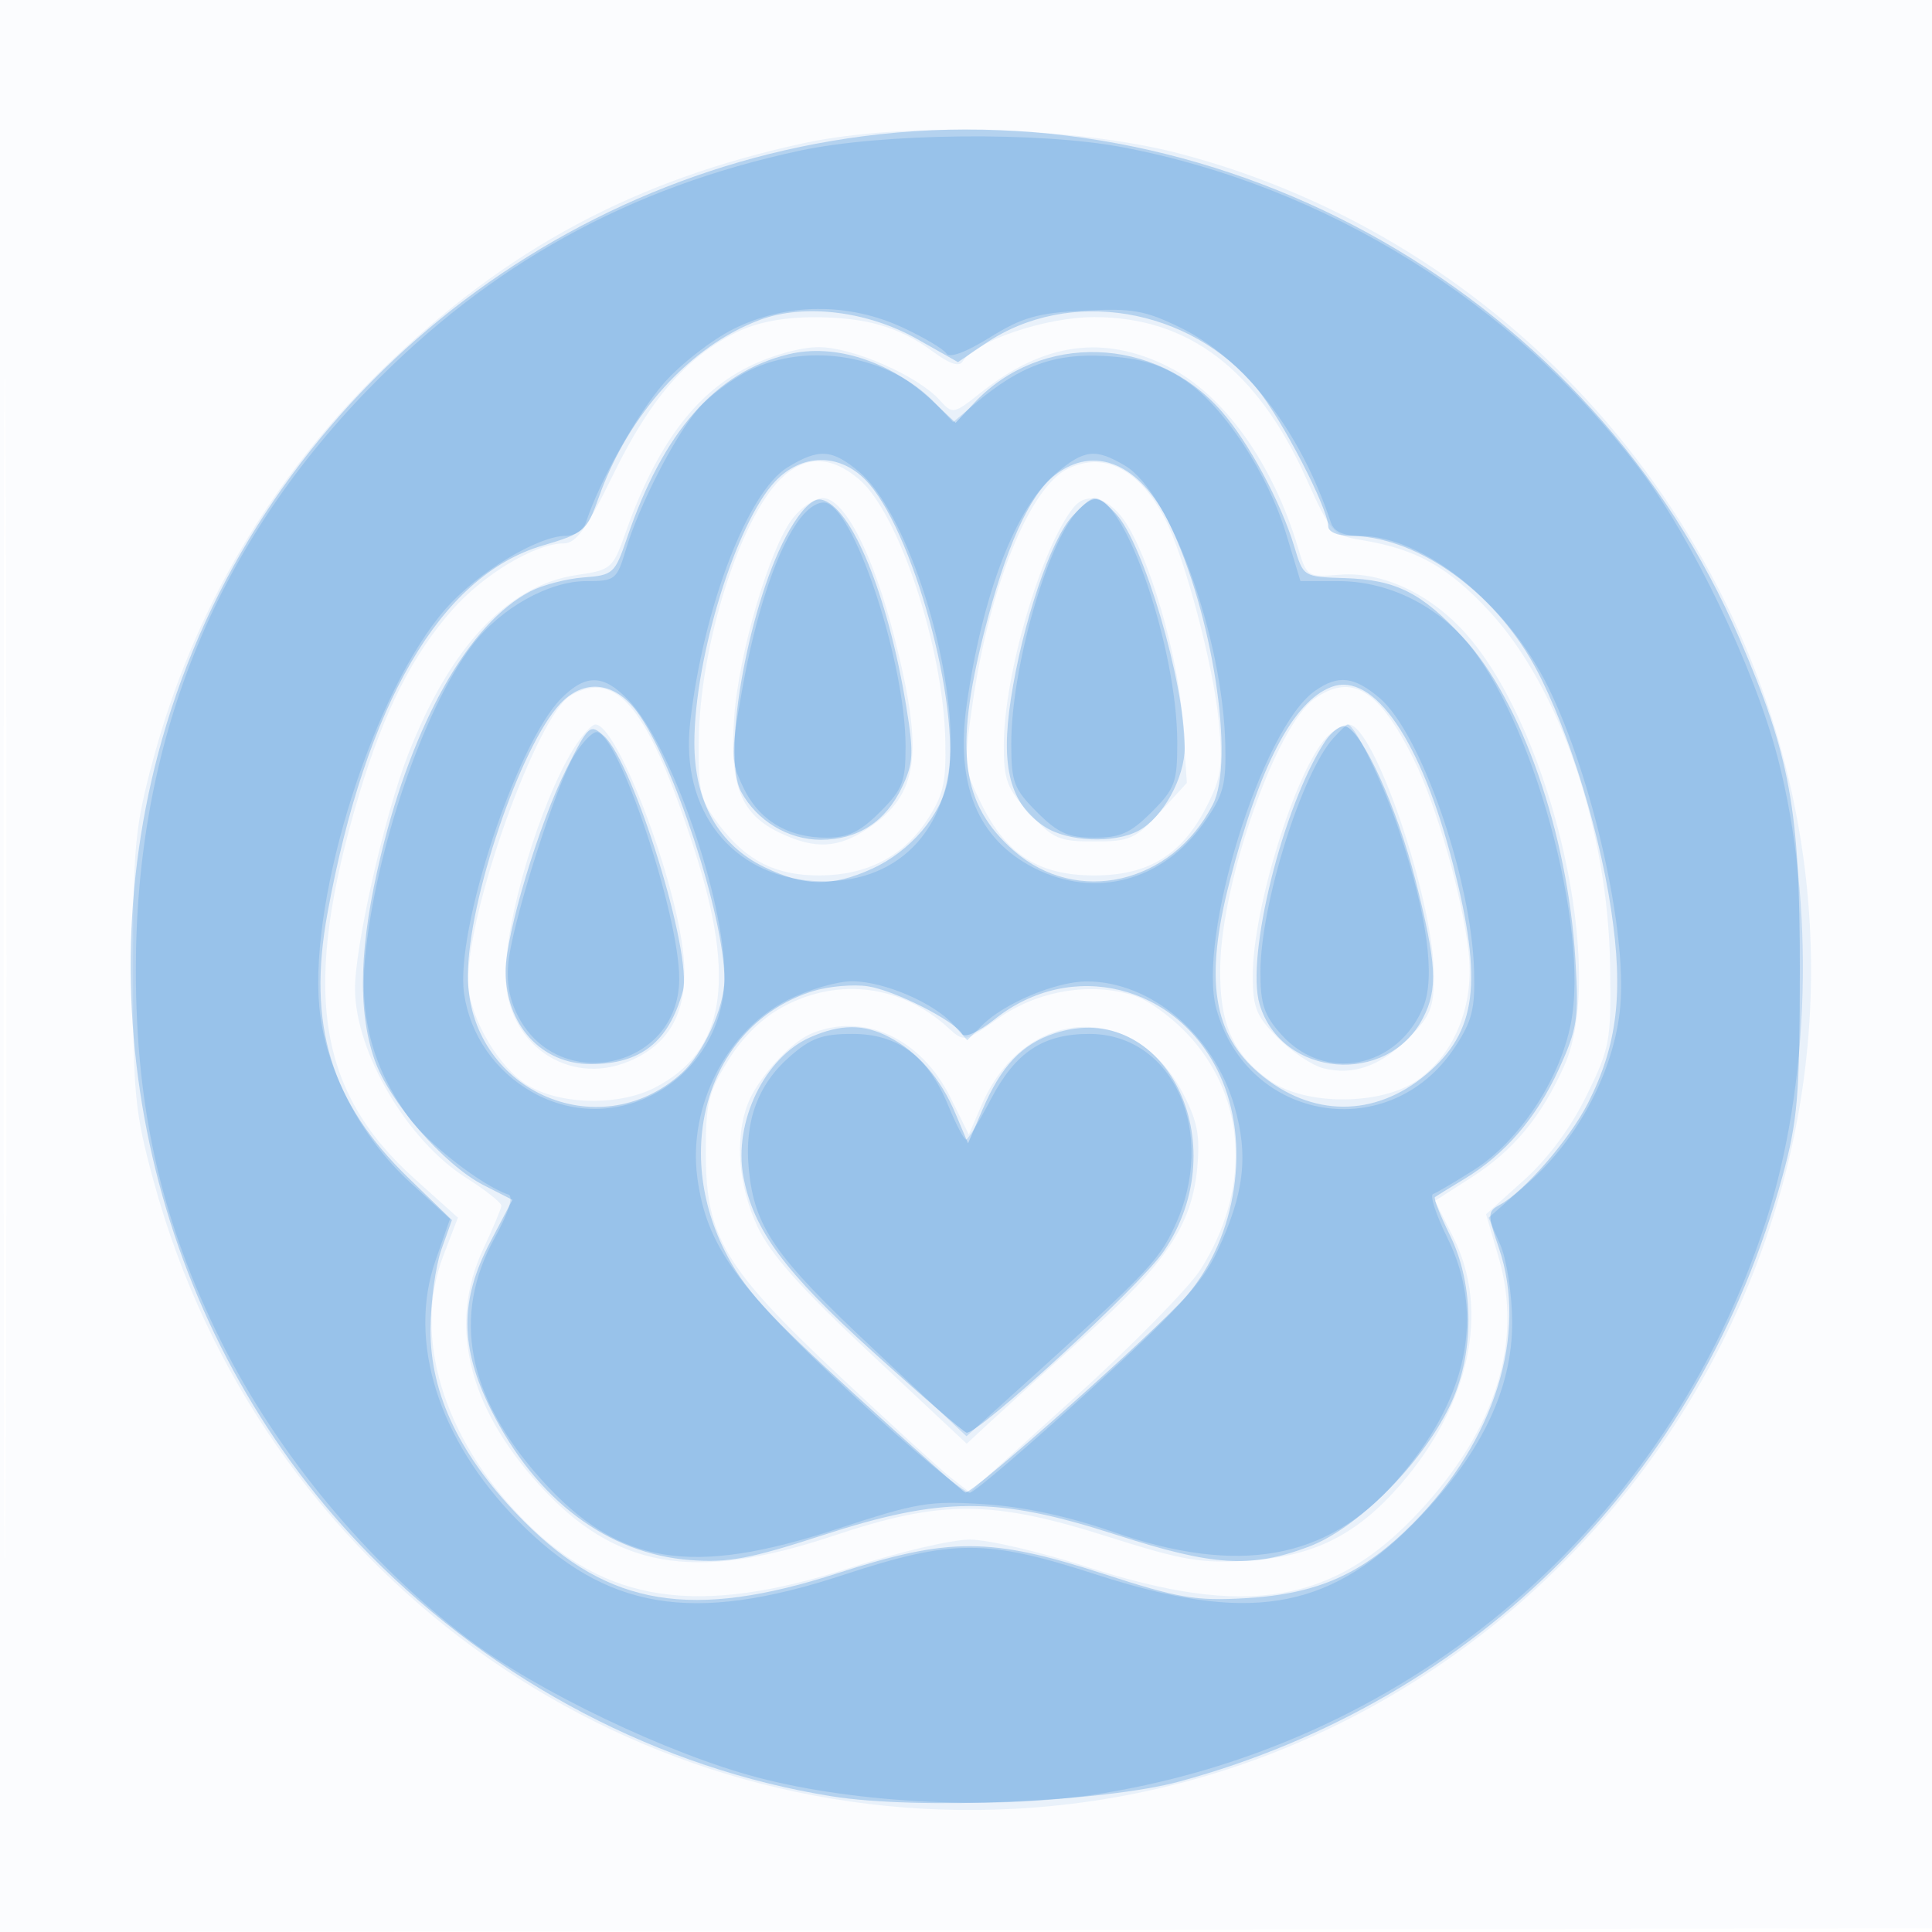 <svg xmlns="http://www.w3.org/2000/svg" width="256" height="256"><path fill-opacity=".016" d="M0 128.004v128.004l128.25-.254 128.25-.254.254-127.75L257.008 0H0v128.004m.485.496c0 70.4.119 99.053.265 63.672.146-35.38.146-92.98 0-128C.604 29.153.485 58.1.485 128.5" fill="#1976D2" fill-rule="evenodd"/><path fill-opacity=".075" d="M106.5 18.968c-22.401 4.866-39.4 13.977-55.751 29.883-14.805 14.402-25.122 31.959-30.482 51.872-2.382 8.849-2.632 11.485-2.635 27.777-.003 16.486.226 18.841 2.721 28 14.019 51.468 61.43 86.014 114.147 83.174 64.597-3.48 113.311-62.369 104.428-126.24-6.205-44.608-39.18-81.724-82.722-93.109-13.652-3.57-36.629-4.197-49.706-1.357m-8.987 25.1c-6.576 3.28-11.369 8.81-16.192 18.682-3.549 7.264-4.967 9.25-6.604 9.25-3.772 0-10.623 4.086-14.811 8.834-5.217 5.913-9.013 13.411-12.244 24.183-7.75 25.838-5.828 39.408 7.246 51.148l5.769 5.18-1.943 5.078c-4.065 10.622-.038 23.998 10.475 34.792 10.955 11.247 23.288 13.075 43.623 6.467 6.232-2.025 13.283-3.682 15.668-3.682s9.436 1.645 15.668 3.656c21.093 6.805 32.608 4.846 44.01-7.491 10.077-10.903 13.64-22.399 10.399-33.547l-1.666-5.732 5.014-4.508c3.207-2.884 6.196-6.917 8.294-11.193 3.122-6.361 3.274-7.194 3.129-17.185-.263-18.103-6.661-36.903-15.986-46.976-5.47-5.908-9.653-8.251-16.881-9.453-3.859-.642-4.151-.963-7.369-8.114C166.585 48.951 157.495 42.02 145 42.02c-6.446 0-15.742 3.135-17.439 5.881-.457.74-1.74.323-3.872-1.259-4.513-3.348-9.057-4.648-16.088-4.602-4.019.026-7.462.718-10.088 2.028m1.592 4.567C92.099 52.126 86.939 59.097 82.92 70.5c-1.708 4.845-1.908 5.021-6.438 5.681-9.19 1.338-16.856 9.504-22.451 23.915-3.11 8.009-7.058 25.554-6.989 31.061.104 8.388 6.948 19.978 14.699 24.894 2.617 1.66 4.731 3.34 4.697 3.733-.034.394-1.111 2.951-2.393 5.683-4.658 9.927-2.115 20.762 7.324 31.205 10.116 11.19 20.565 13.017 39.062 6.828 14.327-4.793 20.985-4.771 36.393.124 9.971 3.168 12.325 3.565 18.686 3.157 8.58-.551 14.257-3.392 20.025-10.024 9.234-10.616 11.911-23.097 7.036-32.803l-2.429-4.836 4.852-3.114c5.532-3.55 9.187-7.947 12.277-14.771 5.585-12.332-1.43-43.736-12.709-56.895-4.71-5.495-11.248-8.644-16.999-8.187-4.357.347-4.407.314-5.592-3.65-3.345-11.189-9.877-20.279-17.189-23.922-8.561-4.267-16.436-3.189-24.736 3.384-3.728 2.954-3.8 2.967-5.546 1.037-2.918-3.225-11.548-7-16-7-2.433 0-6.263 1.074-9.395 2.635m4.287 14.882C97.959 68.95 92.738 85.651 92.59 98.071c-.081 6.823.187 7.934 2.712 11.251 3.608 4.739 7.453 6.678 13.247 6.678 6.219 0 11.075-2.474 14.239-7.256 2.209-3.338 2.588-4.962 2.471-10.593-.256-12.37-6.155-30.203-11.469-34.674-3.754-3.159-7.212-3.146-10.398.04m38.095-1.402c-5.053 2.458-10.374 15.584-12.623 31.139-1.181 8.168-1.141 8.606 1.207 13.344C133.387 113.287 137.696 116 145 116c7.138 0 11.557-2.687 14.816-9.008 2.018-3.914 2.234-5.379 1.675-11.389-.684-7.361-4.514-21.812-7.111-26.834-3.413-6.601-8.066-9.003-12.893-6.654m-36.413 6.518c-3.073 3.907-7.175 17.814-7.791 26.417-.647 9.029.865 12.843 6.074 15.315 4.683 2.223 7.724 2.055 11.731-.645 6.625-4.465 7.352-9.787 3.441-25.204-2.8-11.04-6.636-18.516-9.499-18.516-1.036 0-2.817 1.185-3.956 2.633m37.169-1.383c-4.294 5.36-9.224 22.18-9.236 31.515-.006 4.605.422 5.732 3.416 9 3.105 3.387 3.903 3.735 8.577 3.735 4.708 0 5.461-.335 8.71-3.88l3.556-3.881-.548-8.119c-.592-8.777-4.477-22.068-7.825-26.77-2.141-3.007-4.976-3.689-6.65-1.6M75.631 92.147C71.21 94.715 61.997 120.344 62.023 130c.012 4.188 3.439 10.543 7.186 13.32 4.084 3.029 12.421 3.419 17.516.82 9.331-4.76 10.893-14.154 5.26-31.64-5.989-18.596-10.251-23.899-16.354-20.353m98.573.423c-5.065 3.548-12.286 23.988-12.515 35.43-.152 7.568 1.61 11.65 6.546 15.171 4.73 3.374 14.857 3.333 19.641-.079 4.963-3.54 7.523-10.022 6.714-17.004-.878-7.588-4.29-19.519-7.317-25.588-4.577-9.176-8.174-11.359-13.069-7.93m-98.227 6.68C71.536 106.492 67 121.612 67 129.175c0 9.058 8.233 14.844 16.316 11.466 5.594-2.337 7.934-6.845 7.254-13.973C89.602 116.523 81.795 96 78.904 96c-.513 0-1.83 1.463-2.927 3.25m99.716-1.463c-4.112 4.544-9.693 22.664-9.693 31.473 0 4.268.455 5.395 3.341 8.281 1.838 1.838 4.538 3.641 6 4.008 3.977.999 7.591-.281 11.318-4.008 2.886-2.886 3.341-4.013 3.341-8.281 0-9.949-7.915-33.26-11.292-33.26-.769 0-2.126.804-3.015 1.787m-71.786 35.541c-2.894 1.528-5.437 3.99-7.407 7.171-2.653 4.283-2.997 5.721-2.975 12.423.037 11.032 2.502 15.129 17.681 29.383 6.762 6.349 13.419 12.421 14.794 13.492l2.5 1.947 13.883-12.547c7.636-6.901 15.154-14.551 16.707-17 6.588-10.387 6.134-22.253-1.167-30.548-2.241-2.545-5.535-5.026-7.563-5.695-5.715-1.886-12.823-.717-18.054 2.969-4.524 3.19-4.552 3.195-6.675 1.257-6.157-5.622-14.425-6.707-21.724-2.852m3.593 3.631c-2.805 1.168-7.173 6.013-8.436 9.356-1.717 4.543-1.215 10.821 1.294 16.185 1.722 3.683 5.684 8.135 15.038 16.899l12.701 11.9 3.201-2.966c1.761-1.631 7.403-6.747 12.538-11.368 10.756-9.681 14.09-14.673 14.803-22.168.404-4.248.044-6.187-1.818-9.789-6.468-12.517-21.063-11.747-26.751 1.412l-1.694 3.92-2.438-4.919c-3.894-7.855-11.505-11.348-18.438-8.462" fill="#1976D2" fill-rule="evenodd"/><path fill-opacity=".255" d="M114.349 18.055c-44.621 5.816-81.981 38.564-93.416 81.883-9.925 37.597.917 78.577 28.067 106.084 16.755 16.975 38.468 28.331 61.167 31.99 11.339 1.828 36.127.771 46.177-1.969 39.347-10.726 68.984-40.497 79.852-80.211 1.997-7.302 2.281-10.682 2.292-27.332.013-21.206-1.267-28.25-7.964-43.819-19.478-45.281-67.711-72.943-116.175-66.626m-13.646 24.326c-9.238 3.444-17.438 12.473-21.362 23.523-1.585 4.46-1.934 4.76-7.452 6.386-13.48 3.973-23.421 20.965-28.497 48.715-2.712 14.82.427 25.077 10.734 35.077l5.754 5.583-1.396 3.917c-.768 2.155-1.416 6.884-1.44 10.508-.058 8.734 3.991 17.065 12.391 25.498 11.259 11.301 22.254 13.111 41.622 6.85 14.747-4.768 20.202-4.752 35.155.101 9.928 3.222 12.192 3.611 18.788 3.232 9.655-.556 15.584-3.209 22.278-9.972 10.796-10.906 15.205-25.062 11.34-36.406-1.541-4.524-1.534-4.859.123-5.753 3.235-1.748 9.253-8.694 11.679-13.482 3.901-7.698 4.719-14.574 3.054-25.665-1.739-11.582-6.411-26.049-10.773-33.355C197.01 77.605 187.237 71 178.822 71c-1.591 0-2.822-.545-2.823-1.25-.001-2.364-6.131-14.205-9.449-18.254-8.847-10.797-24.923-13.482-35.944-6.003l-3.668 2.489-5.468-3.086c-6.529-3.685-14.907-4.699-20.767-2.515m3.797 4.557c-9.666 2.344-16.637 10.28-21.438 24.405-1.583 4.658-1.827 4.878-5.73 5.17-2.242.167-5.405.991-7.029 1.831-8.089 4.183-15.557 17.322-19.801 34.838-2.884 11.904-3.172 20.496-.91 27.134 1.908 5.601 9.217 14.036 14.495 16.728l3.812 1.945-2.95 5.607c-4.052 7.704-4.019 13.942.117 22.221 5.96 11.926 15.449 19.078 26.405 19.902 5.026.378 7.942-.169 17.529-3.289 15.796-5.14 23.117-5.156 38.832-.086 12.964 4.183 17.862 4.491 25.567 1.608 6.41-2.398 14.816-10.764 18.665-18.576 3.321-6.741 3.35-16.019.072-22.678-1.301-2.641-2.201-4.926-2-5.077.2-.15 1.939-1.222 3.864-2.381 5.397-3.251 9.632-8.172 12.577-14.617 2.442-5.344 2.639-6.659 2.168-14.5-1.003-16.686-7.111-34.226-14.84-42.61-5.508-5.976-8.937-7.701-15.725-7.91-5.473-.168-5.48-.172-6.667-4.136-1.753-5.854-6.076-13.9-9.666-17.989-8.78-9.999-23.982-10.491-32.785-1.061l-2.437 2.611-3.063-2.902c-5.558-5.267-12.957-7.669-19.062-6.188m-1.749 16.812c-5.184 5.436-10.731 23.329-10.744 34.662-.009 7.822 3.219 13.551 9.295 16.492 5.293 2.562 8.952 2.618 14.239.216 5.066-2.301 9.178-7.106 10.048-11.741 1.834-9.78-4.731-33.611-10.981-39.862-3.499-3.499-8.389-3.403-11.857.233m37.004-.772c-3.397 2.672-6.514 9.619-9.374 20.893-3.967 15.638-2.993 22.75 3.949 28.845 8.362 7.342 20.913 4.449 26.355-6.073 3.003-5.808-.017-25.434-5.729-37.233-3.861-7.977-9.958-10.556-15.201-6.432m-35.115 7.213c-5.273 9.041-9.12 29.768-6.442 34.713 2.088 3.854 6.253 6.369 10.55 6.369 4.928 0 8.6-2.379 10.787-6.987 1.491-3.143 1.56-4.495.544-10.692-2.429-14.824-7.292-26.626-11.288-27.396-1.051-.202-2.538 1.228-4.151 3.993m37.477-1.816c-2.878 3.064-6.657 14.283-8.176 24.271-1.381 9.076-.096 13.896 4.508 16.913 3.037 1.989 9.183 2.244 12.415.514 3.216-1.721 6.131-7 6.115-11.073-.034-8.643-5.43-26.96-9.104-30.904-2.473-2.654-3.027-2.627-5.758.279m34.301 22.651c-5.078 1.915-9.542 10.468-13.511 25.884-3.326 12.922-2.185 20.154 4.002 25.36 6.891 5.798 15.253 5.83 22.082.084 6.7-5.637 7.531-12.099 3.566-27.73-4.157-16.384-10.535-25.712-16.139-23.598M74.237 93.25C68.939 98.896 62 119.323 62 129.274c0 15.06 17.256 22.943 28.32 12.938 2.877-2.602 5.681-8.742 5.673-12.422-.018-8.381-6.828-29.179-11.638-35.54-2.982-3.944-6.984-4.34-10.118-1m.836 8.606C71.452 109.028 67 123.812 67 128.662 67 135.81 71.742 141 78.272 141c6.623 0 10.331-2.933 12.2-9.648 1.349-4.847-6.483-30.242-10.428-33.812-1.853-1.677-2.018-1.534-4.971 4.316m100.494-3.599c-5.563 8.491-10.546 28.531-8.66 34.828 2.907 9.702 16.956 10.882 21.644 1.816 2.007-3.88 1.828-7.149-.999-18.294-2.44-9.62-6.987-19.638-9.238-20.354-.653-.207-1.889.694-2.747 2.004m-67.839 33.072c-13.391 4.158-18.828 20.146-11.701 34.409 2.47 4.943 5.62 8.424 17.111 18.91 7.746 7.069 14.393 12.972 14.77 13.118.837.324 25.513-21.612 29.326-26.07 6.699-7.832 8.557-20.309 4.364-29.313-5.565-11.952-19.665-15.423-29.789-7.333-2.092 1.672-3.956 2.522-4.302 1.962-1.123-1.818-8.967-5.782-12.507-6.321-1.925-.293-5.197-.006-7.272.638m-.313 6.092c-6.097 2.655-10.25 11.27-8.912 18.488 1.298 7.008 5.451 12.624 17.156 23.206 6.318 5.712 11.898 10.533 12.399 10.713 1.338.482 22.987-19.405 26.12-23.993 9.804-14.358.115-33.717-14.466-28.905-4.303 1.42-7.056 4.335-9.513 10.07l-1.927 4.5-1.684-3.986c-1.964-4.65-4.993-8.134-8.788-10.109-3.336-1.735-6.372-1.731-10.385.016" fill="#1976D2" fill-rule="evenodd"/><path fill-opacity=".179" d="M106 19.961C83.32 24.818 64.907 34.997 48.787 51.59 28.303 72.674 18 98.413 18 128.5c0 18.641 3.447 33.591 11.4 49.438 7.433 14.809 19.326 29.13 32.528 39.165 9.172 6.972 26.615 15.316 38.572 18.451 13.257 3.476 31.898 4.32 45.613 2.067 41.28-6.785 74.736-35.581 87.805-75.578 5.966-18.261 6.619-42.402 1.663-61.543-3.083-11.908-11.389-29.246-18.478-38.572-16.659-21.915-41.481-37.318-68.353-42.416-11.058-2.098-31.88-1.879-42.75.449m-8.793 23.623c-2.851 1.421-6.997 4.642-9.211 7.158-3.506 3.982-8.614 13.103-10.366 18.508-.312.963-1.496 1.75-2.632 1.75-3.718 0-11.662 4.811-15.907 9.633-9.47 10.759-18.119 37.922-16.788 52.723.736 8.184 5.435 17.29 12.035 23.322l5.29 4.834-1.915 5.494c-3.742 10.74.378 23.786 10.882 34.459 11.704 11.893 23.107 13.803 43.137 7.224 14.542-4.777 18.928-4.783 33.536-.05 19.966 6.469 30.462 4.826 41.811-6.546 8.983-9.001 13.348-17.862 13.292-26.982-.022-3.65-.73-8.212-1.581-10.184l-1.54-3.574 5.318-4.689c6.632-5.847 11.379-14.97 12.129-23.308.902-10.025-3.667-30.285-9.53-42.265-5.445-11.125-16.54-20.056-24.948-20.081-2.23-.007-3.469-.571-3.866-1.76-4.061-12.164-11.383-21.65-19.947-25.84-4.654-2.277-6.366-2.58-12.749-2.258-6.171.312-8.207.891-12.491 3.554-3.188 1.982-5.361 2.787-5.764 2.135-.356-.576-2.954-2.121-5.775-3.434-7.193-3.349-15.474-3.284-22.42.177m2.045 5.52c-2.337 1.157-5.402 3.474-6.811 5.149-3.135 3.725-7.77 12.764-9.486 18.497C81.734 76.831 81.524 77 77.68 77c-4.967 0-11.38 3.607-15.11 8.498-6.463 8.472-12.881 27.256-14.215 41.603-.725 7.788 1.12 14.493 5.743 20.875 2.575 3.555 9.779 9.15 13.287 10.319.69.23-.02 2.436-1.863 5.788-5.693 10.358-3.622 21.028 6.2 31.953 10.197 11.341 19.776 12.933 39.278 6.527 10.532-3.459 12.174-3.732 19.5-3.246 5.243.347 11.101 1.611 17 3.668 16.614 5.792 28.32 3.707 37.454-6.67 9.543-10.842 11.905-22.059 6.809-32.343-1.491-3.01-2.334-5.602-1.873-5.76.461-.159 2.905-1.599 5.431-3.201 5.934-3.763 11.315-11.864 12.803-19.275 2.579-12.841-5.107-40.814-13.997-50.938C189.819 79.891 183.596 77 177.343 77h-5.026l-1.868-6.169c-2.471-8.161-8.348-17.074-13.511-20.491-3.133-2.073-5.719-2.859-10.387-3.156-6.723-.428-11.33 1.235-17.273 6.236l-2.99 2.515-2.31-2.458c-5.976-6.362-16.83-8.281-24.726-4.373m5.11 12.817c-5.307 3.236-11.2 18.689-12.918 33.869-1.308 11.564 5.514 20.274 16.404 20.945 10.886.67 18.11-6.597 18.129-18.235.019-12.538-6.188-30.975-12.105-35.954-3.618-3.045-5.354-3.159-9.51-.625m35.548.808c-5.305 4.464-9.743 15.974-11.824 30.665-1.504 10.62 1.474 17.811 8.958 21.629 8.066 4.114 16.994 1.744 22.456-5.963 2.611-3.684 2.982-5.032 2.859-10.397-.324-14.127-7.257-33.399-13.299-36.968-3.91-2.31-5.372-2.145-9.15 1.034m-33.832 5.899c-2.978 3.785-5.895 12.36-7.731 22.727-1.547 8.73-1.539 9.437.143 12.983 2.066 4.354 5.898 6.662 11.06 6.662 2.818 0 4.425-.775 7.05-3.4 3.022-3.022 3.399-3.995 3.393-8.75-.014-10.767-6.449-30.66-10.41-32.18-.91-.349-2.302.429-3.505 1.958m36.648-.878C138.64 72.266 134 88.642 134 98.547c0 5.096.335 5.988 3.4 9.053 2.787 2.787 4.157 3.4 7.6 3.4 3.443 0 4.813-.613 7.6-3.4 3.094-3.094 3.399-3.926 3.393-9.25C155.978 86.024 149.174 66 145 66c-.38 0-1.403.787-2.274 1.75m-68.33 24.763c-5.94 5.94-14.115 30.76-12.9 39.164.791 5.464 4.107 10.251 9.034 13.041C81.952 151.188 96 142.712 96 129.35c0-10.359-7.069-30.657-12.747-36.6-3.261-3.413-5.618-3.476-8.857-.237m99.842-.967c-7.039 4.93-15.653 32.732-13.06 42.147 4.138 15.022 22.992 18.074 31.571 5.11 2.322-3.509 2.723-5.105 2.574-10.23-.356-12.205-7.06-31.491-12.555-36.115-3.385-2.848-5.451-3.069-8.53-.912m2.455 6.241c-4.218 4.661-9.647 22.024-9.676 30.947-.014 4.326.466 5.775 2.765 8.349 5.715 6.396 15.394 4.527 18.803-3.632 1.655-3.962.505-12.338-3.221-23.451-2.119-6.32-5.844-14-6.791-14-.144 0-.991.804-1.88 1.787m-100.664 2.406c-2.247 3.694-7.623 20.353-8.551 26.493-.435 2.883-.136 5.232.961 7.544C73.64 145.19 90 141.732 90 129.673 90 121.131 81.911 97 79.048 97c-.593 0-1.951 1.437-3.019 3.193m28.412 32.275c-8.131 4.051-13.294 14.131-12.049 23.522 1.187 8.959 5.099 14.447 20.491 28.745 7.91 7.349 14.952 13.227 15.649 13.063.698-.164 7.795-6.238 15.771-13.497 11.553-10.514 15.009-14.277 16.989-18.5 3.583-7.642 4.175-12.682 2.263-19.26-2.753-9.47-11.083-16.497-19.555-16.497-4.046 0-10.92 2.876-13.83 5.786l-2.007 2.007-1.832-2.06c-2.568-2.889-9.174-5.729-13.385-5.755-1.954-.012-5.782 1.088-8.505 2.446m.155 7.582c-4.197 3.685-5.981 8.599-5.38 14.817.747 7.732 3.382 11.548 16.434 23.794l12.417 11.649 2.716-2.449c21.288-19.195 22.64-20.574 24.866-25.354 5.741-12.329-.108-25.507-11.321-25.507-6.144 0-9.782 2.424-13.064 8.705-1.52 2.91-2.989 5.29-3.264 5.289-.275-.001-1.33-2.021-2.346-4.489-2.687-6.536-6.653-9.505-12.696-9.505-4.023 0-5.503.54-8.362 3.05" fill="#1976D2" fill-rule="evenodd"/></svg>